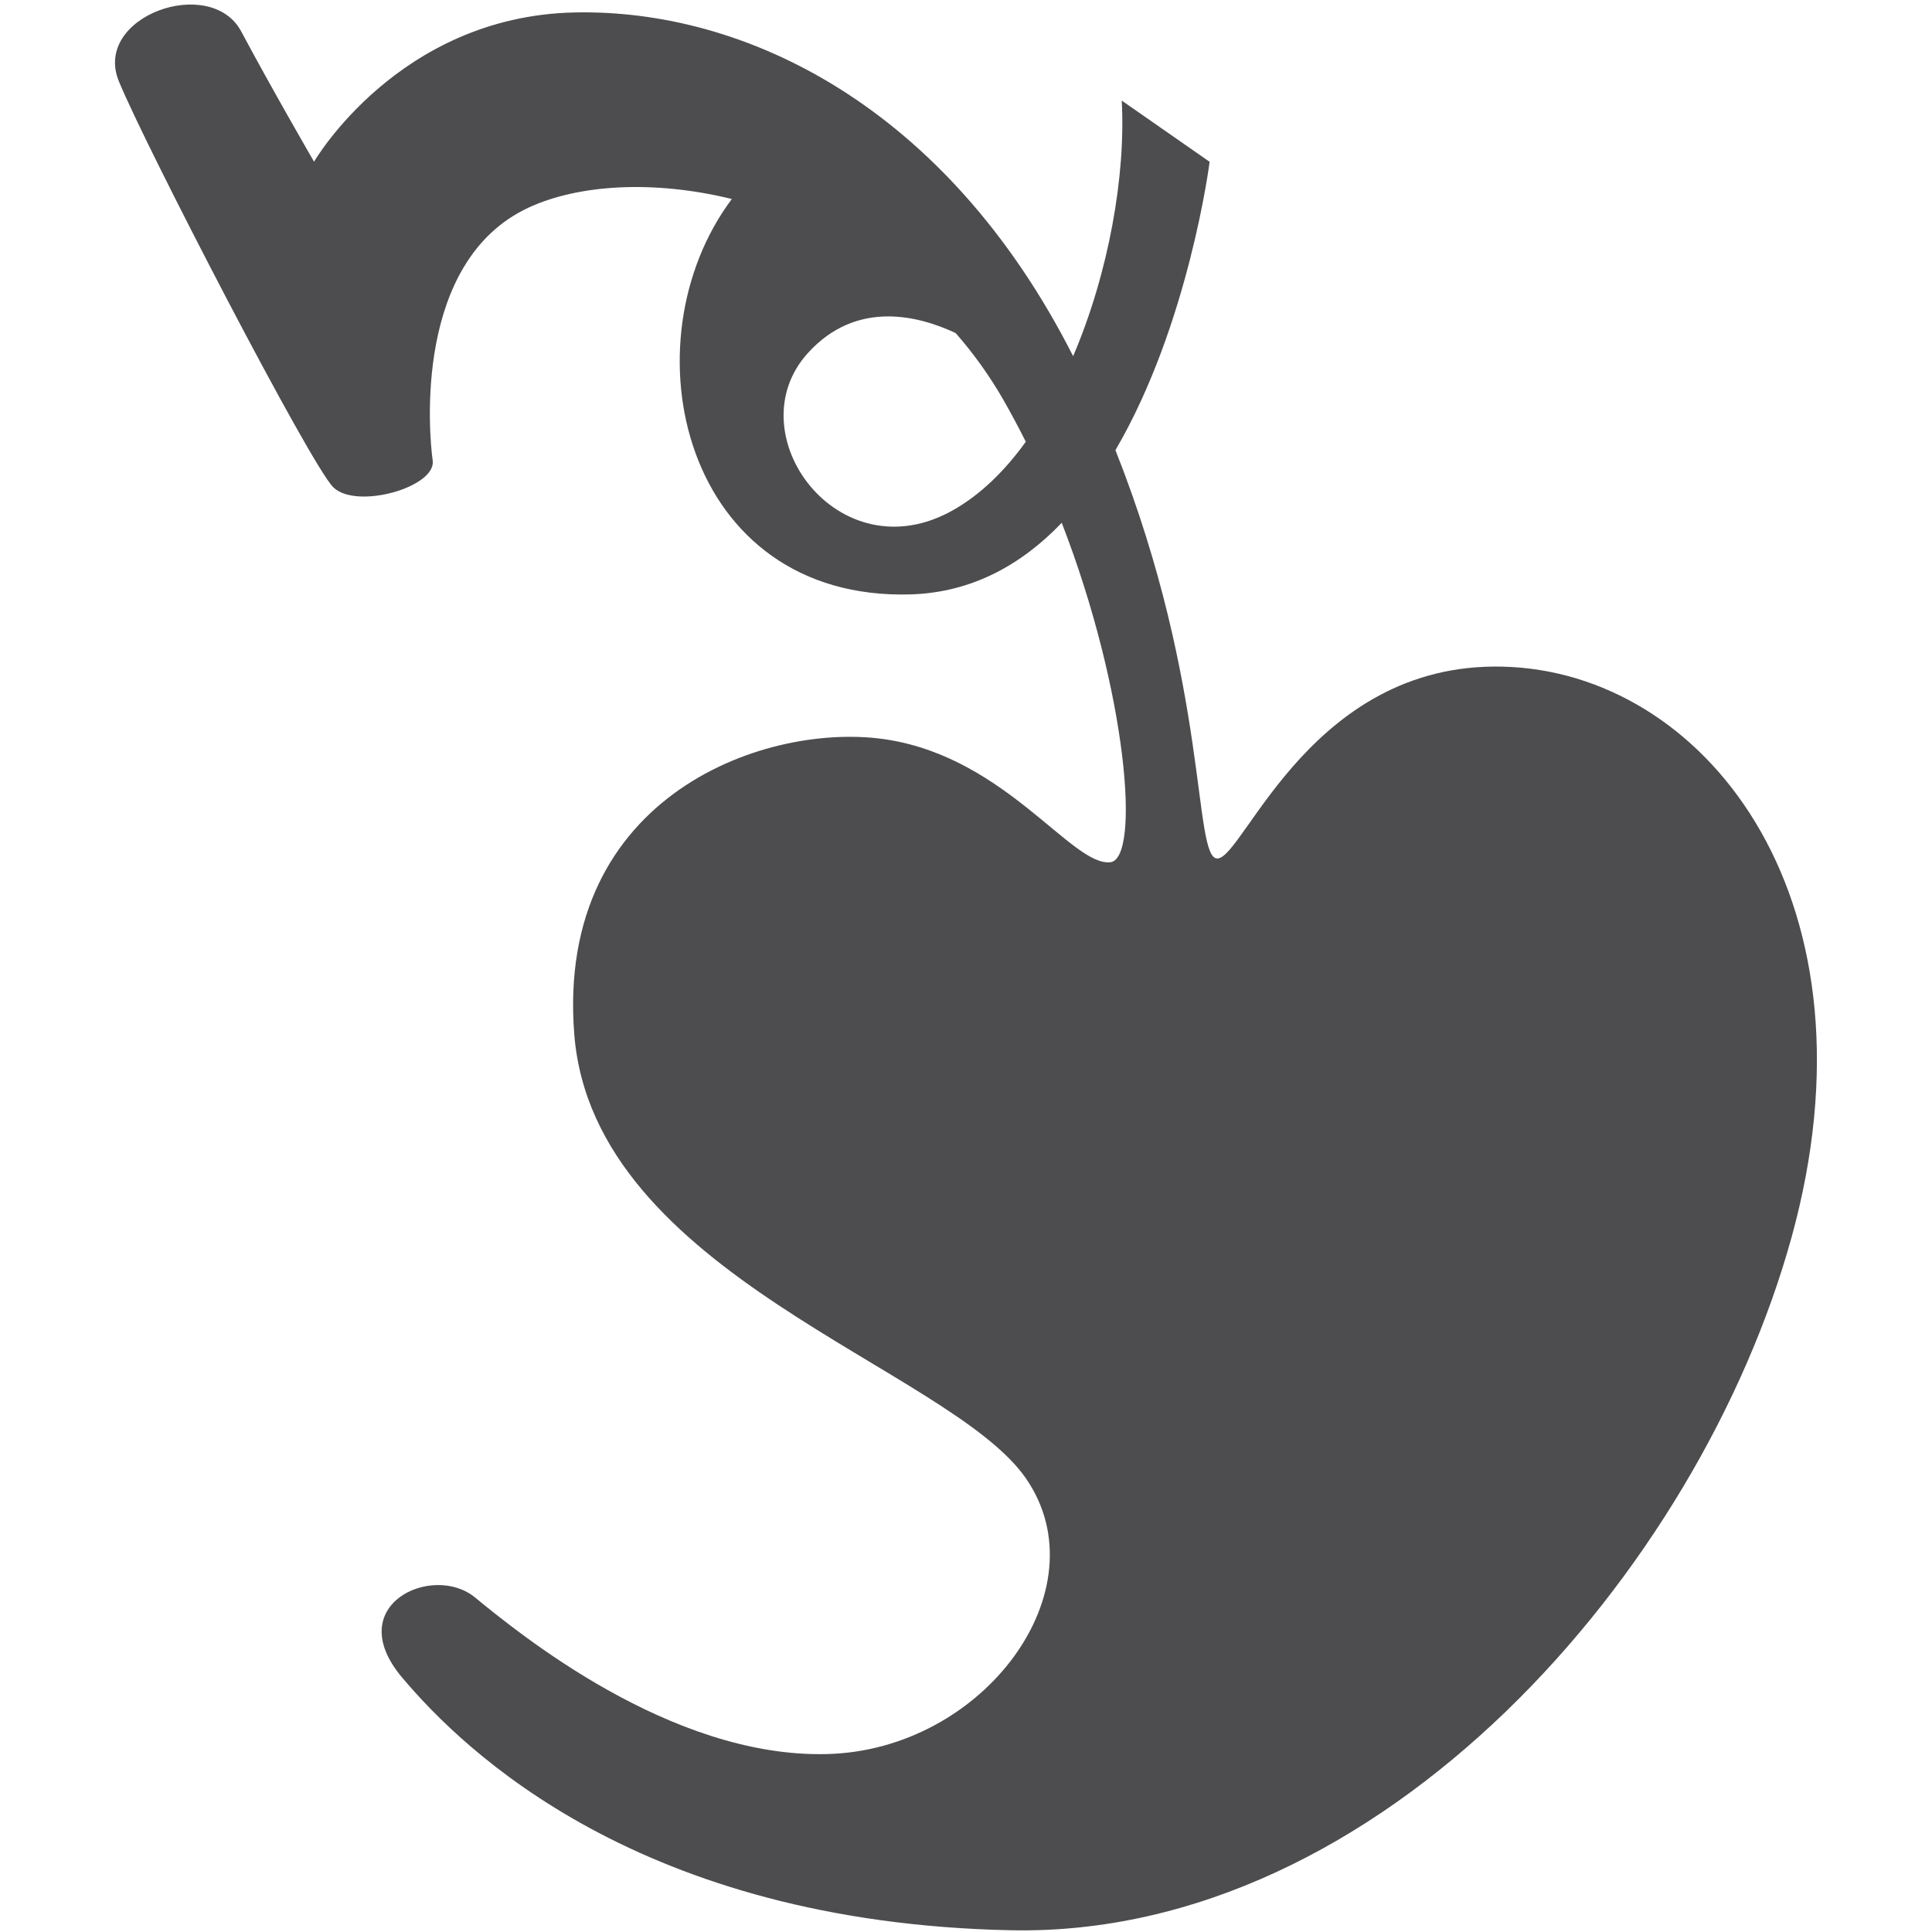 <?xml version="1.0" encoding="utf-8"?>
<!-- Generator: Adobe Illustrator 16.0.0, SVG Export Plug-In . SVG Version: 6.00 Build 0)  -->
<!DOCTYPE svg PUBLIC "-//W3C//DTD SVG 1.1//EN" "http://www.w3.org/Graphics/SVG/1.1/DTD/svg11.dtd">
<svg version="1.1" id="Layer_1" xmlns="http://www.w3.org/2000/svg" xmlns:xlink="http://www.w3.org/1999/xlink" x="0px" y="0px"
	 width="20px" height="20px" viewBox="0 0 20 20" enable-background="new 0 0 20 20" xml:space="preserve">
<g>
	<path fill="#4D4D4F" d="M15.653,6.905c-2.062-0.119-2.773,1.982-3.051,1.982c-0.254,0-0.08-1.767-1.055-4.227
		c0.762-1.303,0.975-2.985,0.975-2.985l-0.91-0.634c0.043,0.769-0.133,1.781-0.503,2.646C9.792,1.09,7.704,0.09,5.945,0.129
		c-1.822,0.04-2.694,1.545-2.694,1.545S2.815,0.922,2.498,0.327C2.182-0.267,0.953,0.169,1.231,0.843
		c0.276,0.673,1.98,3.962,2.218,4.2c0.238,0.237,1.071,0,1.03-0.277C4.44,4.487,4.281,2.705,5.47,2.15
		C5.99,1.908,6.767,1.862,7.576,2.06C6.462,3.547,7.069,6.226,9.433,6.153c0.636-0.021,1.148-0.313,1.558-0.741
		c0.678,1.748,0.819,3.481,0.502,3.514c-0.397,0.04-1.071-1.07-2.299-1.268c-1.227-0.2-3.447,0.555-3.249,3.051
		c0.199,2.496,3.883,3.446,4.676,4.596c0.792,1.15-0.436,2.813-2.06,2.853c-1.625,0.042-3.21-1.267-3.646-1.623
		c-0.436-0.357-1.387,0.079-0.752,0.831c0.635,0.754,2.457,2.536,6.3,2.616c3.842,0.079,7.131-3.725,8.083-7.173
		C19.497,9.362,17.712,7.024,15.653,6.905z M9.868,5.28C8.681,5.954,7.61,4.487,8.362,3.656C8.87,3.094,9.521,3.273,9.893,3.448
		c0.18,0.205,0.344,0.432,0.49,0.684c0.082,0.145,0.162,0.292,0.236,0.441C10.403,4.873,10.151,5.12,9.868,5.28z"/>
</g>
<g>
</g>
<g>
</g>
<g>
</g>
<g>
</g>
<g>
</g>
<g>
</g>
<g>
</g>
<g>
</g>
<g>
</g>
<g>
</g>
<g>
</g>
<g>
</g>
<g>
</g>
<g>
</g>
<g>
</g>
</svg>
